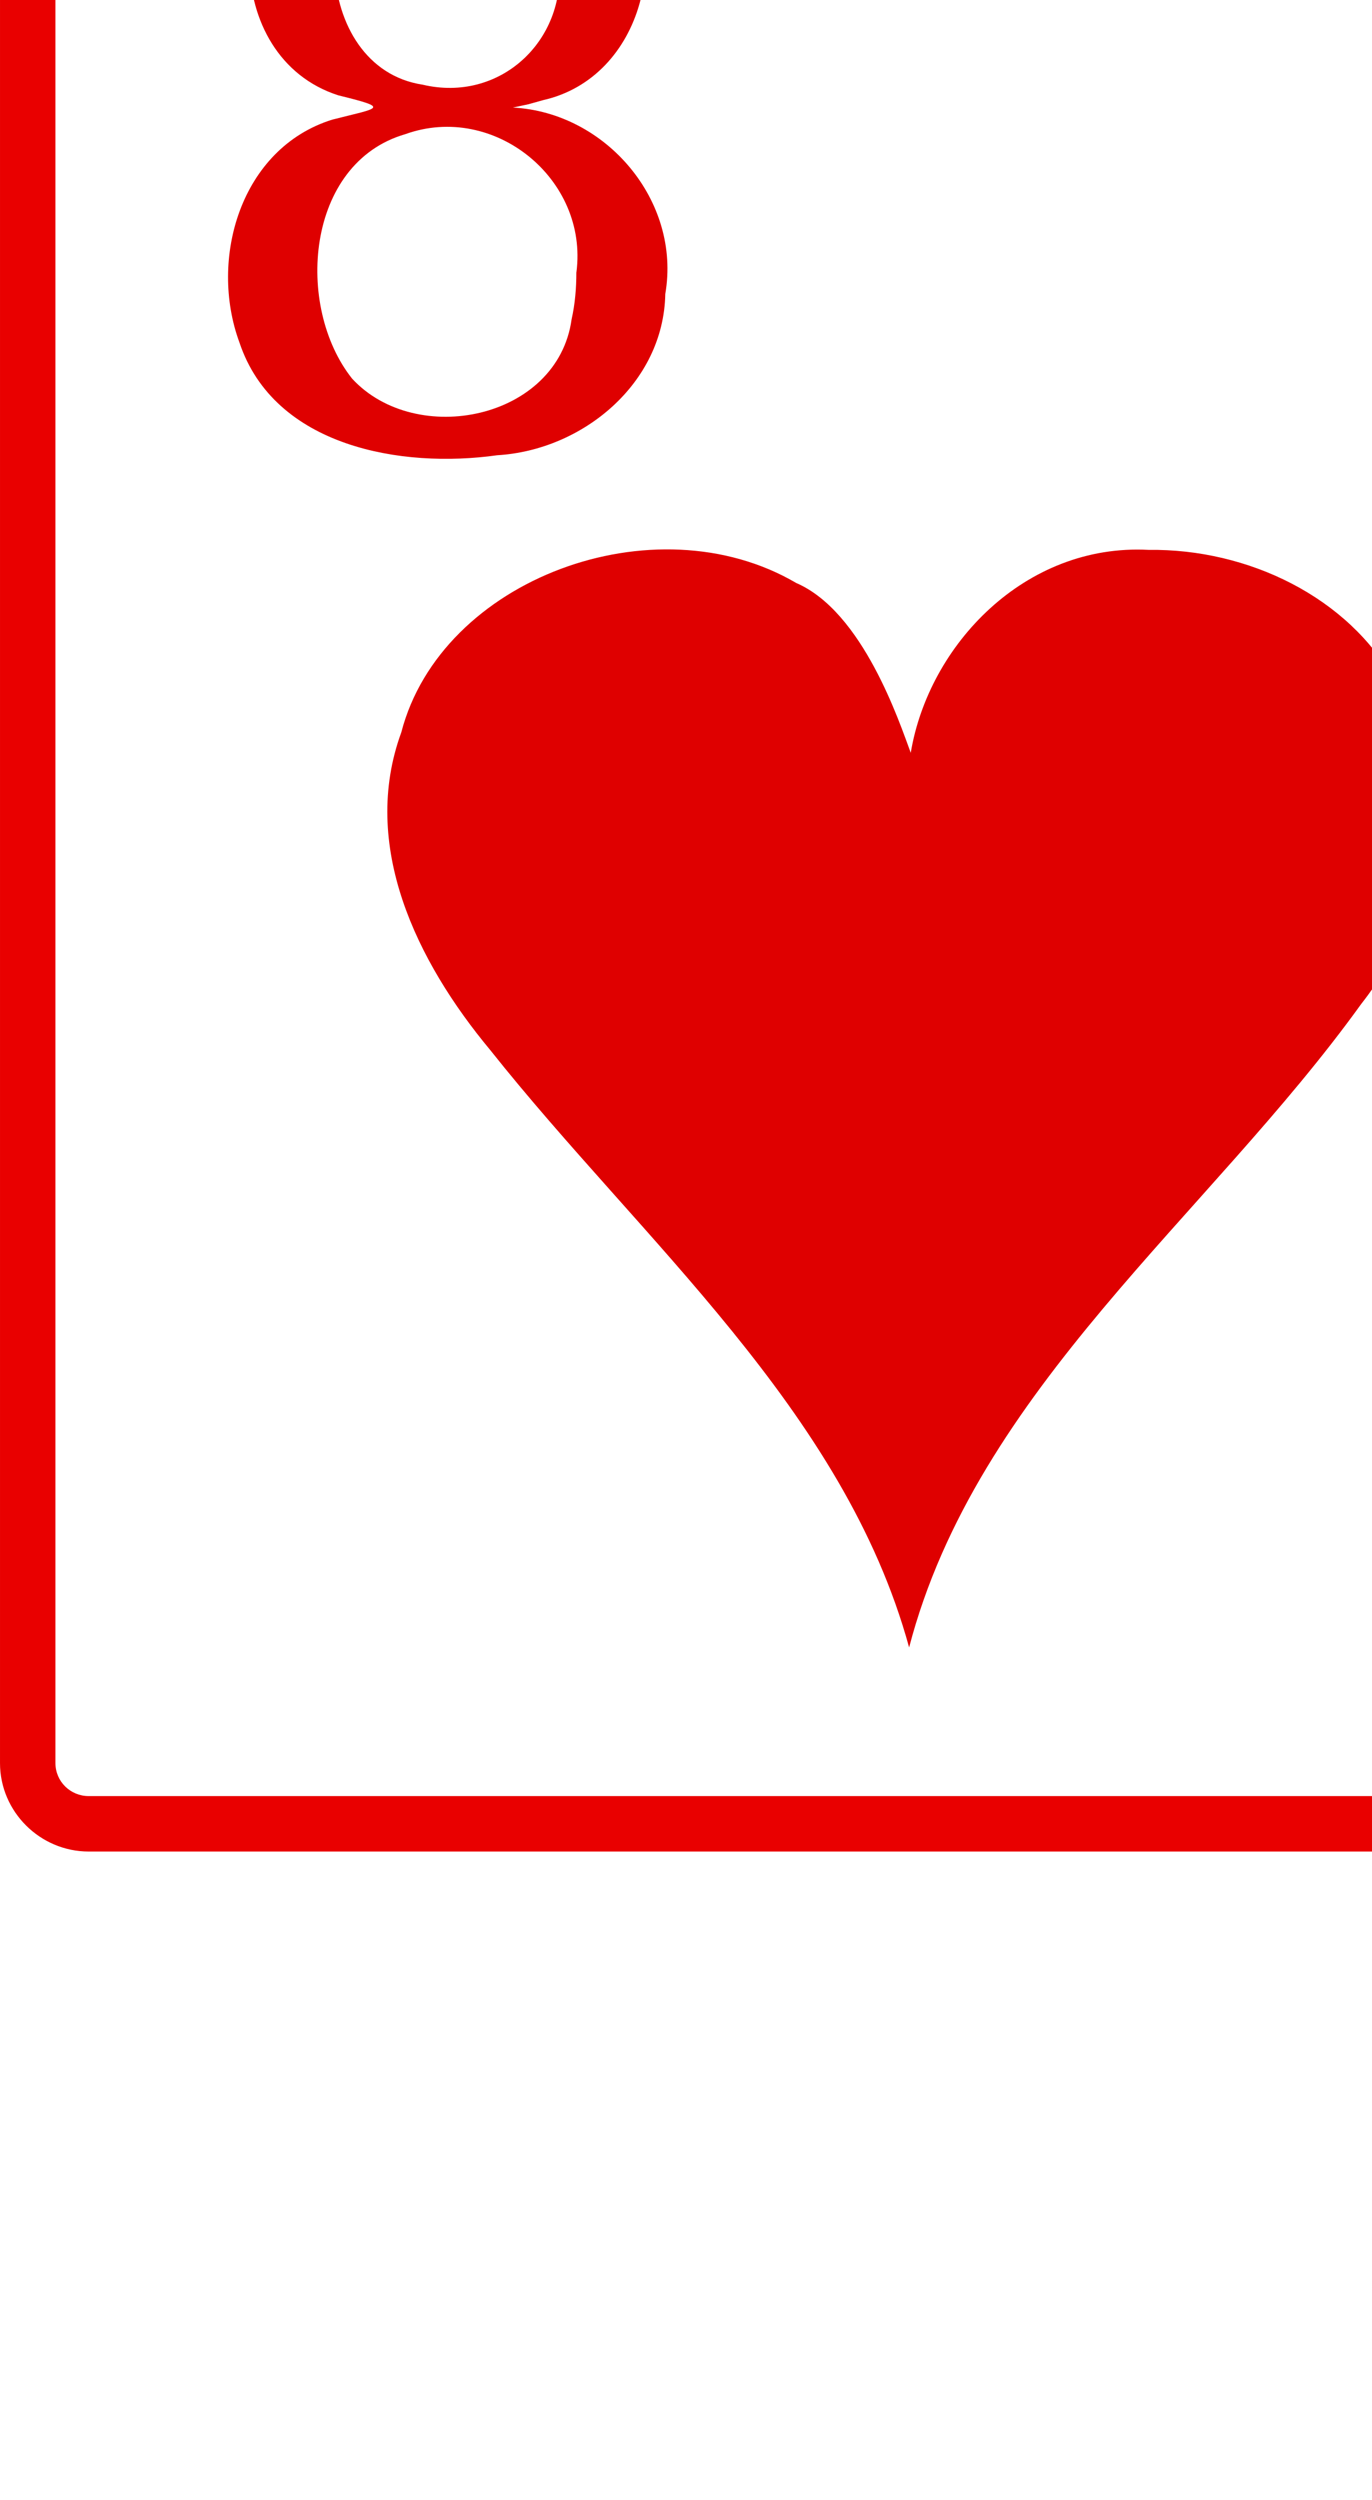 <?xml version="1.0" encoding="UTF-8" standalone="no"?>
<svg
   xmlns:dc="http://purl.org/dc/elements/1.1/"
   xmlns:cc="http://creativecommons.org/ns#"
   xmlns:rdf="http://www.w3.org/1999/02/22-rdf-syntax-ns#"
   xmlns:svg="http://www.w3.org/2000/svg"
   xmlns="http://www.w3.org/2000/svg"
   xmlns:xlink="http://www.w3.org/1999/xlink"
   xmlns:sodipodi="http://sodipodi.sourceforge.net/DTD/sodipodi-0.dtd"
   xmlns:inkscape="http://www.inkscape.org/namespaces/inkscape"
   width="56"
   height="102"
   id="glyph_a"
   version="1.1"
   inkscape:version="0.48.5 r10040"
   sodipodi:docname="8_of_hearts.svg">
  <defs
     id="defs8">
    <radialGradient
       inkscape:collect="always"
       xlink:href="#linearGradient3773"
       id="radialGradient3781"
       cx="-0.158"
       cy="-8.835"
       fx="-0.158"
       fy="-8.835"
       r="8"
       gradientTransform="matrix(-1.584,-0.023,0.031,-2.478,-0.249,-26.714)"
       gradientUnits="userSpaceOnUse" />
    <linearGradient
       id="linearGradient3773">
      <stop
         style="stop-color:#000000;stop-opacity:1;"
         offset="0"
         id="stop3775" />
      <stop
         style="stop-color:#000000;stop-opacity:0.649;"
         offset="1"
         id="stop3777" />
    </linearGradient>
    <radialGradient
       r="8"
       fy="-8.835"
       fx="-0.158"
       cy="-8.835"
       cx="-0.158"
       gradientTransform="matrix(-1.584,-0.023,0.031,-2.478,-0.249,-26.714)"
       gradientUnits="userSpaceOnUse"
       id="radialGradient3990"
       xlink:href="#linearGradient3773"
       inkscape:collect="always" />
    <linearGradient
       id="linearGradient3111">
      <stop
         style="stop-color:#000000;stop-opacity:1;"
         offset="0"
         id="stop3113" />
      <stop
         style="stop-color:#000000;stop-opacity:0.649;"
         offset="1"
         id="stop3115" />
    </linearGradient>
    <radialGradient
       inkscape:collect="always"
       xlink:href="#linearGradient3784-4"
       id="radialGradient3161"
       gradientUnits="userSpaceOnUse"
       gradientTransform="matrix(1.257,-0.777,0.337,0.536,-221.202,359.243)"
       cx="168.025"
       cy="509.476"
       fx="168.025"
       fy="509.476"
       r="81.903" />
    <linearGradient
       id="linearGradient3784-4">
      <stop
         style="stop-color:#ffffff;stop-opacity:0.435;"
         offset="0"
         id="stop3786-8" />
      <stop
         style="stop-color:#000000;stop-opacity:0;"
         offset="1"
         id="stop3788-6" />
    </linearGradient>
    <radialGradient
       inkscape:collect="always"
       xlink:href="#linearGradient3784-4-5"
       id="radialGradient3163"
       gradientUnits="userSpaceOnUse"
       gradientTransform="matrix(1.257,-0.777,0.337,0.536,-221.202,359.243)"
       cx="168.025"
       cy="509.476"
       fx="168.025"
       fy="509.476"
       r="81.903" />
    <linearGradient
       id="linearGradient3784-4-5">
      <stop
         style="stop-color:#ffffff;stop-opacity:0.489;"
         offset="0"
         id="stop3786-8-0" />
      <stop
         style="stop-color:#000000;stop-opacity:0;"
         offset="1"
         id="stop3788-6-3" />
    </linearGradient>
    <radialGradient
       inkscape:collect="always"
       xlink:href="#linearGradient3784-4-1"
       id="radialGradient3165"
       gradientUnits="userSpaceOnUse"
       gradientTransform="matrix(1.257,-0.777,0.337,0.536,-221.202,359.243)"
       cx="168.025"
       cy="509.476"
       fx="168.025"
       fy="509.476"
       r="81.903" />
    <linearGradient
       id="linearGradient3784-4-1">
      <stop
         style="stop-color:#ffffff;stop-opacity:0.237;"
         offset="0"
         id="stop3786-8-03" />
      <stop
         style="stop-color:#000000;stop-opacity:0;"
         offset="1"
         id="stop3788-6-6" />
    </linearGradient>
  </defs>
  <sodipodi:namedview
     id="namedview3"
     showgrid="false"
     inkscape:zoom="7.8039216"
     inkscape:cx="-17.361809"
     inkscape:cy="71.502512"
     inkscape:window-width="1680"
     inkscape:window-height="1002"
     inkscape:window-x="0"
     inkscape:window-y="0"
     inkscape:window-maximized="1"
     inkscape:current-layer="glyph_a">
    <sodipodi:guide
       orientation="0,1"
       position="0,30"
       id="baseline" />
  </sodipodi:namedview>
  <g
     transform="matrix(0.362,0,0,0.362,1.041,-13.333)"
     id="Layer_x0020_1"
     style="fill-rule:nonzero;stroke:#e90000;stroke-width:6.26;stroke-miterlimit:4;stroke-opacity:1;stroke-dasharray:none">
    <path
       style="font-size:medium;font-style:normal;font-variant:normal;font-weight:normal;font-stretch:normal;text-indent:0;text-align:start;text-decoration:none;line-height:normal;letter-spacing:normal;word-spacing:normal;text-transform:none;direction:ltr;block-progression:tb;writing-mode:lr-tb;text-anchor:start;baseline-shift:baseline;color:#000000;fill:#e90000;fill-opacity:1;fill-rule:nonzero;stroke:none;stroke-width:6.26;marker:none;visibility:visible;display:inline;overflow:visible;enable-background:accumulate;font-family:Sans;-inkscape-font-specification:Sans"
       d="m 7.125,-2.875 c -5.484,0 -10,4.518 -10,10 l 0,228.438 c 0,5.482 4.516,9.969 10,9.969 l 152.844,0 c 5.489,0 10,-4.486 10,-9.969 l 0,-228.438 c 0,-5.482 -4.511,-10 -10,-10 l -152.844,0 z m 0,6.25 152.844,0 c 2.079,0 3.75,1.678 3.75,3.75 l 0,228.438 c 0,2.072 -1.671,3.719 -3.75,3.719 l -152.844,0 c -2.066,0 -3.75,-1.646 -3.75,-3.719 l 0,-228.438 c 0,-2.073 1.685,-3.75 3.75,-3.75 z"
       id="path5"
       inkscape:connector-curvature="0" />
    <g
       style="stroke:#e90000;stroke-opacity:1"
       id="g7">
      <g
         id="g9"
         style="stroke:#e90000;stroke-opacity:1" />
    </g>
    <g
       id="g15"
       style="stroke:#e90000;stroke-width:6.26;stroke-miterlimit:4;stroke-opacity:1;stroke-dasharray:none" />
    <g
       id="g19"
       style="stroke:#e90000;stroke-width:6.26;stroke-miterlimit:4;stroke-opacity:1;stroke-dasharray:none" />
    <g
       style="stroke:#e90000;stroke-opacity:1"
       id="g23">
      <g
         id="g25"
         style="stroke:#e90000;stroke-opacity:1" />
    </g>
    <g
       style="stroke:#e90000;stroke-opacity:1"
       id="g31">
      <g
         id="g33"
         style="stroke:#e90000;stroke-opacity:1" />
    </g>
  </g>
  <g
     style="font-size:35.569px;font-style:normal;font-weight:normal;line-height:125%;letter-spacing:0px;word-spacing:0px;fill:#e90000;fill-opacity:1;stroke:none;font-family:Bitstream Vera Sans"
     id="text3788" />
  <g
     transform="matrix(2.659,0,0,2.488,37.107,44.829)"
     id="layer1-9-6"
     style="fill:#df0000;fill-opacity:1">
    <path
       id="hl-8"
       style="fill:#df0000;fill-opacity:1"
       d="M 3.676,-9 C 1.779,-9.107 0.3,-7.441 0.025,-5.672 -0.147,-6.164 -0.705,-7.982 -1.733,-8.457 c -2.176,-1.363 -5.451,-0.066 -6.062,2.449 -0.635,1.854 0.233,3.758 1.365,5.211 C -4.108,2.328 -1,5.099 0,9 1.034,4.763 4.594,1.929 6.94,-1.553 8.05,-3.063 8.384,-5.165 7.454,-6.847 6.742,-8.226 5.202,-9.021 3.676,-9 z m -8.783,-4.553 c 0.187,-1.531 -1.266,-2.787 -2.626,-2.265 -1.533,0.475 -1.697,2.828 -0.817,4.01 0.982,1.137 3.155,0.671 3.369,-0.973 0.053,-0.253 0.073,-0.513 0.073,-0.772 z m -0.268,-5.06 c 0.159,-1.319 -1.101,-2.379 -2.265,-1.936 -1.642,0.484 -1.554,3.642 0.174,3.92 1.178,0.298 2.2,-0.712 2.092,-1.984 z m -0.706,2.359 c 1.428,0.08 2.585,1.531 2.338,3.057 -0.024,1.465 -1.268,2.563 -2.581,2.645 -1.466,0.222 -3.42,-0.138 -3.955,-1.847 -0.475,-1.374 0.018,-3.188 1.424,-3.657 0.728,-0.199 0.905,-0.185 0.092,-0.399 -1.813,-0.623 -1.782,-3.66 -0.11,-4.452 1.387,-0.675 3.328,-0.614 4.367,0.711 0.914,1.258 0.435,3.448 -1.115,3.821 l -0.224,0.067 -0.238,0.054 z" />
  </g>
</svg>
